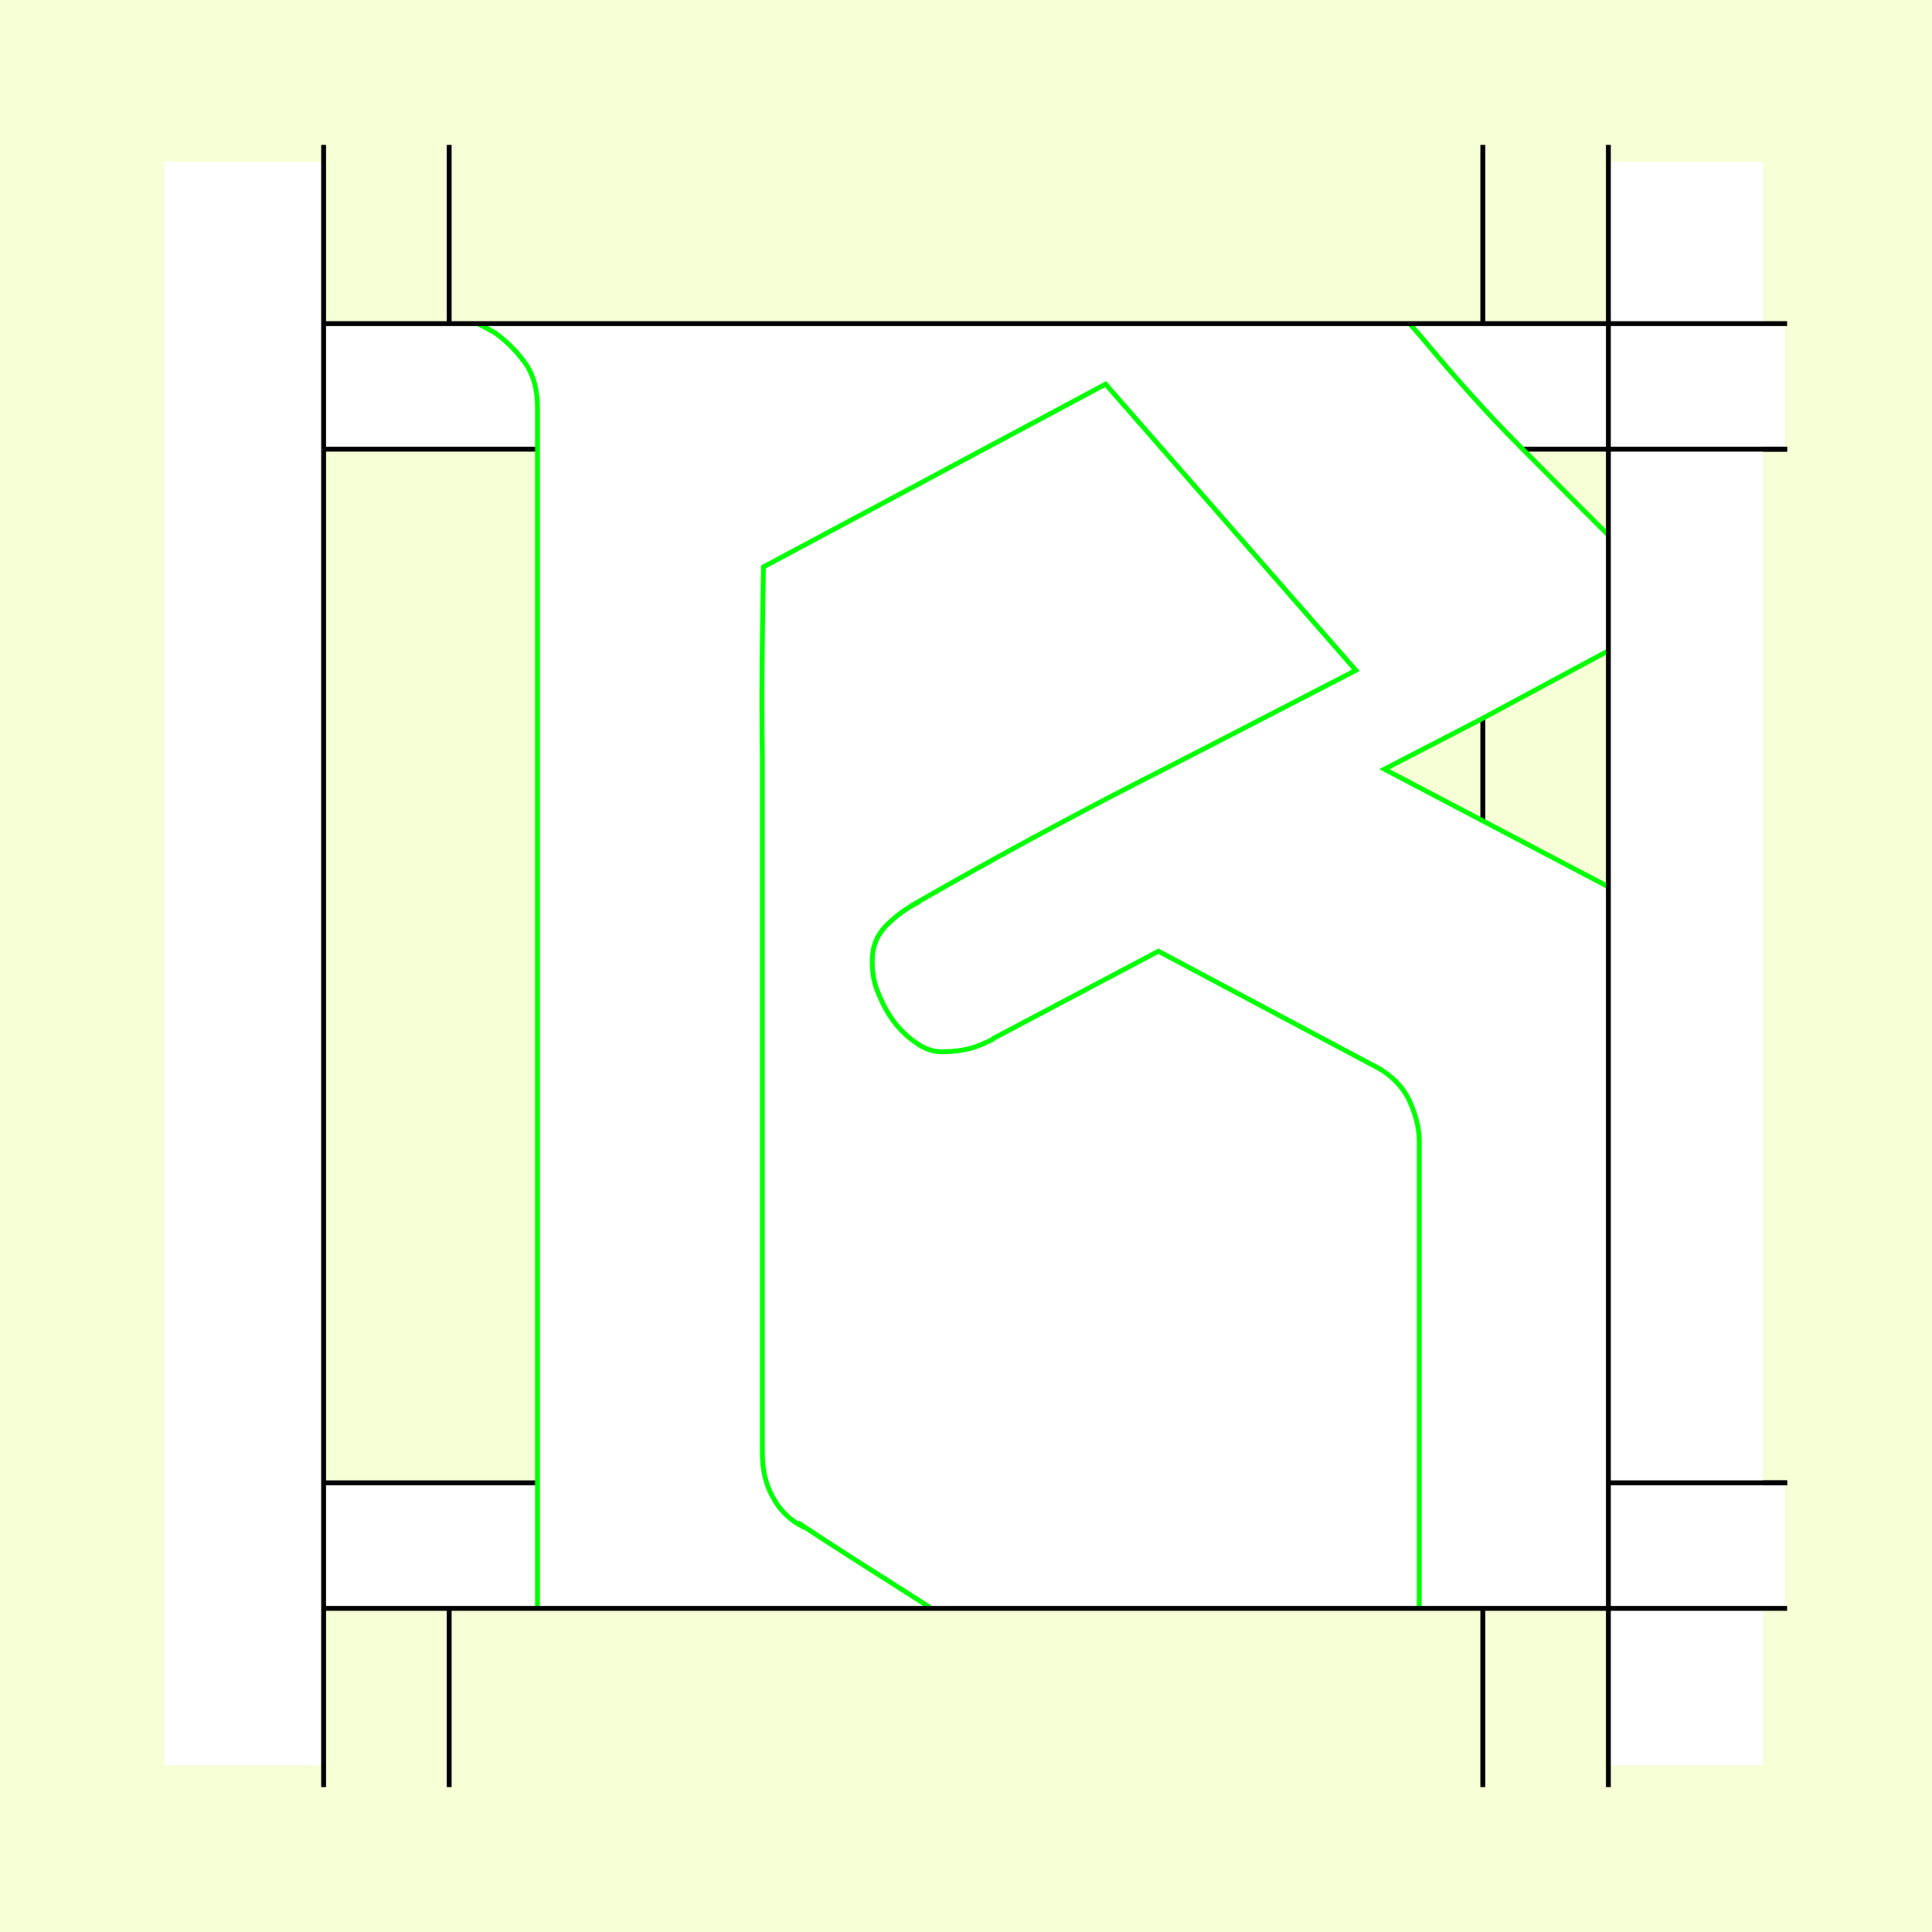 <?xml version="1.0" encoding="UTF-8" standalone="no"?>
<!-- Created with Inkscape (http://www.inkscape.org/) -->
<svg
   xmlns:dc="http://purl.org/dc/elements/1.1/"
   xmlns:cc="http://creativecommons.org/ns#"
   xmlns:rdf="http://www.w3.org/1999/02/22-rdf-syntax-ns#"
   xmlns:svg="http://www.w3.org/2000/svg"
   xmlns="http://www.w3.org/2000/svg"
   xmlns:sodipodi="http://sodipodi.sourceforge.net/DTD/sodipodi-0.dtd"
   xmlns:inkscape="http://www.inkscape.org/namespaces/inkscape"
   style="display:inline"
   sodipodi:docname="181212_BBBB-MR+_CW_CW_CW_00_.svg"
   inkscape:version="0.48.3.1 r9886"
   version="1.1"
   id="svg2902"
   height="400"
   width="400"><rect width="100%" height="100%" fill="#808080" stroke="none"/><sodipodi:namedview
   id="base"
   pagecolor="#f0f0f0"
   bordercolor="#666666"
   borderopacity="1.0"
   inkscape:pageopacity="1"
   inkscape:pageshadow="2"
   inkscape:zoom="1.3969864"
   inkscape:cx="221.76771"
   inkscape:cy="191.3051"
   inkscape:document-units="px"
   inkscape:current-layer="g3266"
   showgrid="false"
   inkscape:window-width="1018"
   inkscape:window-height="709"
   inkscape:window-x="0"
   inkscape:window-y="1"
   inkscape:window-maximized="0"
   showguides="true"
   inkscape:guide-bbox="true"
   inkscape:snap-bbox="true"
   inkscape:snap-global="false" />
<defs
   id="defs2904">
  <clipPath
     clipPathUnits="userSpaceOnUse"
     id="clipPath5174">
    <path
       id="path5176"
       style="opacity:0.5;fill:#00ff00;stroke:#00ff00;stroke-width:1px;stroke-linecap:square;display:inline"
       d="m 436.27,600.114 -232.095,134 -169.5,-293.583 232.095,-134 z"
       inkscape:connector-curvature="0"
       sodipodi:nodetypes="ccccc" />
  </clipPath>
  <clipPath
     clipPathUnits="userSpaceOnUse"
     id="clipPath5174-5">
    <path
       id="path5176-9"
       style="opacity:0.5;fill:#00ff00;stroke:#00ff00;stroke-width:1px;stroke-linecap:square;display:inline"
       d="m 436.27,600.114 -232.095,134 -169.5,-293.583 232.095,-134 z"
       inkscape:connector-curvature="0"
       sodipodi:nodetypes="ccccc" />
  </clipPath>
  <clipPath
     clipPathUnits="userSpaceOnUse"
     id="clipPath3238">
    <path
       sodipodi:nodetypes="ccccc"
       inkscape:connector-curvature="0"
       d="m 461.27,643.416 -232.095,134 -169.5,-293.583 232.095,-134 z"
       style="opacity:0.5;fill:#00ff00;stroke:#00ff00;stroke-width:1px;stroke-linecap:square;display:inline"
       id="path3240" />
  </clipPath>
</defs>
<g
     inkscape:groupmode="layer"
     id="bg"
     inkscape:label="XX_BG"
     sodipodi:insensitive="true">
    <path
       style="fill:#f6ffd5"
       d="M 400,0 400,400 0,400 0,0 z"
       id="bgrect"
       inkscape:connector-curvature="0" />
  </g>
<g
     inkscape:label="XX_Referenz"
     inkscape:groupmode="layer"
     id="XX_referenz"
     style="display:none"
     sodipodi:insensitive="true">
    <path
       id="innerframe"
       style="fill:none;stroke:#ff0000;stroke-width:1"
       d="m 40.5,40.5 319,0 0,319 -319,0 0,-319 z"
       inkscape:label="#innerframe"
       sodipodi:insensitive="true"
       inkscape:connector-curvature="0" />
    <path
       id="outerframe"
       style="fill:none;stroke:#ff0000;stroke-width:1"
       d="m 30.5,30.5 339,0 0,339 -339,0 0,-339 z"
       inkscape:label="#outerframe"
       sodipodi:nodetypes="ccccc"
       sodipodi:insensitive="true"
       inkscape:connector-curvature="0" />
    <path
       style="opacity:0.5;fill:none;stroke:#ffc200;stroke-width:1px;stroke-linecap:square"
       d="m 189,30.5 0,10"
       id="ref-S-top-1"
       sodipodi:insensitive="true"
       inkscape:connector-curvature="0" />
    <path
       style="opacity:0.5;fill:none;stroke:#ffc200;stroke-width:1px;stroke-linecap:square"
       d="m 191,30.5 0,10"
       id="ref-S-top-2"
       sodipodi:insensitive="true"
       inkscape:connector-curvature="0" />
    <path
       style="opacity:0.5;fill:none;stroke:#ffc200;stroke-width:1px;stroke-linecap:square"
       d="m 209,30.5 0,10"
       id="ref-S-top-3"
       sodipodi:insensitive="true"
       inkscape:connector-curvature="0" />
    <path
       style="opacity:0.5;fill:none;stroke:#ffc200;stroke-width:1px;stroke-linecap:square"
       d="m 211,30.5 0,10"
       id="ref-S-top-4"
       sodipodi:insensitive="true"
       inkscape:connector-curvature="0" />
    <path
       style="opacity:0.5;fill:none;stroke:#00ff00;stroke-width:1px;stroke-linecap:square"
       d="m 199,30.5 0,10"
       id="ref-I-top-1"
       sodipodi:insensitive="true"
       inkscape:connector-curvature="0" />
    <path
       style="opacity:0.5;fill:none;stroke:#00ff00;stroke-width:1px;stroke-linecap:square"
       d="m 201,30.5 0,10"
       id="ref-I-top-2"
       sodipodi:insensitive="true"
       inkscape:connector-curvature="0" />
    <path
       style="opacity:0.5;fill:none;stroke:#00ffcc;stroke-width:1px;stroke-linecap:square"
       d="m 66,30.5 0,10"
       id="ref-C-top-1"
       sodipodi:insensitive="true"
       inkscape:connector-curvature="0" />
    <path
       style="opacity:0.5;fill:none;stroke:#00ffcc;stroke-width:1px;stroke-linecap:square"
       d="m 68,30.5 0,10"
       id="ref-C-top-2"
       sodipodi:insensitive="true"
       inkscape:connector-curvature="0" />
    <path
       style="opacity:0.5;fill:none;stroke:#00ffcc;stroke-width:1px;stroke-linecap:square"
       d="m 92,30.5 0,10"
       id="ref-C-top-3"
       sodipodi:insensitive="true"
       inkscape:connector-curvature="0" />
    <path
       style="opacity:0.5;fill:none;stroke:#00ffcc;stroke-width:1px;stroke-linecap:square"
       d="m 94,30.5 0,10"
       id="ref-C-top-4"
       sodipodi:insensitive="true"
       inkscape:connector-curvature="0" />
    <path
       style="opacity:0.5;fill:none;stroke:#00ffcc;stroke-width:1px;stroke-linecap:square"
       d="m 306,30.5 0,10"
       id="ref-C-top-5"
       sodipodi:insensitive="true"
       inkscape:connector-curvature="0" />
    <path
       style="opacity:0.5;fill:none;stroke:#00ffcc;stroke-width:1px;stroke-linecap:square"
       d="m 308,30.5 0,10"
       id="ref-C-top-6"
       sodipodi:insensitive="true"
       inkscape:connector-curvature="0" />
    <path
       style="opacity:0.5;fill:none;stroke:#00ffcc;stroke-width:1px;stroke-linecap:square"
       d="m 332,30.5 0,10"
       id="ref-C-top-7"
       sodipodi:insensitive="true"
       inkscape:connector-curvature="0" />
    <path
       style="opacity:0.5;fill:none;stroke:#00ffcc;stroke-width:1px;stroke-linecap:square"
       d="m 334,30.5 0,10"
       id="ref-C-top-8"
       sodipodi:insensitive="true"
       inkscape:connector-curvature="0" />
    <path
       style="opacity:0.5;fill:none;stroke:#ffc200;stroke-width:1px;stroke-linecap:square"
       d="m 369.5,189 -10,0"
       id="ref-S-right-1"
       sodipodi:insensitive="true"
       inkscape:connector-curvature="0" />
    <path
       style="opacity:0.5;fill:none;stroke:#ffc200;stroke-width:1px;stroke-linecap:square"
       d="m 369.5,191 -10,0"
       id="ref-S-right-2"
       sodipodi:insensitive="true"
       inkscape:connector-curvature="0" />
    <path
       style="opacity:0.5;fill:none;stroke:#ffc200;stroke-width:1px;stroke-linecap:square"
       d="m 369.5,209 -10,0"
       id="ref-S-right-3"
       sodipodi:insensitive="true"
       inkscape:connector-curvature="0" />
    <path
       style="opacity:0.5;fill:none;stroke:#ffc200;stroke-width:1px;stroke-linecap:square"
       d="m 369.5,211 -10,0"
       id="ref-S-right-4"
       sodipodi:insensitive="true"
       inkscape:connector-curvature="0" />
    <path
       style="opacity:0.5;fill:none;stroke:#00ff00;stroke-width:1px;stroke-linecap:square"
       d="m 369.5,199 -10,0"
       id="ref-I-right-1"
       sodipodi:insensitive="true"
       inkscape:connector-curvature="0" />
    <path
       style="opacity:0.5;fill:none;stroke:#00ff00;stroke-width:1px;stroke-linecap:square"
       d="m 369.5,201 -10,0"
       id="ref-I-right-2"
       sodipodi:insensitive="true"
       inkscape:connector-curvature="0" />
    <path
       style="opacity:0.5;fill:none;stroke:#00ffcc;stroke-width:1px;stroke-linecap:square"
       d="m 369.5,66 -10,0"
       id="ref-C-right-1"
       sodipodi:insensitive="true"
       inkscape:connector-curvature="0" />
    <path
       style="opacity:0.5;fill:none;stroke:#00ffcc;stroke-width:1px;stroke-linecap:square"
       d="m 369.5,68 -10,0"
       id="ref-C-right-2"
       sodipodi:insensitive="true"
       inkscape:connector-curvature="0" />
    <path
       style="opacity:0.5;fill:none;stroke:#00ffcc;stroke-width:1px;stroke-linecap:square"
       d="m 369.5,92 -10,0"
       id="ref-C-right-3"
       sodipodi:insensitive="true"
       inkscape:connector-curvature="0" />
    <path
       style="opacity:0.5;fill:none;stroke:#00ffcc;stroke-width:1px;stroke-linecap:square"
       d="m 369.5,94 -10,0"
       id="ref-C-right-4"
       sodipodi:insensitive="true"
       inkscape:connector-curvature="0" />
    <path
       style="opacity:0.5;fill:none;stroke:#00ffcc;stroke-width:1px;stroke-linecap:square"
       d="m 369.5,306 -10,0"
       id="ref-C-right-5"
       sodipodi:insensitive="true"
       inkscape:connector-curvature="0" />
    <path
       style="opacity:0.5;fill:none;stroke:#00ffcc;stroke-width:1px;stroke-linecap:square"
       d="m 369.5,308 -10,0"
       id="ref-C-right-6"
       sodipodi:insensitive="true"
       inkscape:connector-curvature="0" />
    <path
       style="opacity:0.5;fill:none;stroke:#00ffcc;stroke-width:1px;stroke-linecap:square"
       d="m 369.5,332 -10,0"
       id="ref-C-right-7"
       sodipodi:insensitive="true"
       inkscape:connector-curvature="0" />
    <path
       style="opacity:0.5;fill:none;stroke:#00ffcc;stroke-width:1px;stroke-linecap:square"
       d="m 369.5,334 -10,0"
       id="ref-C-right-8"
       sodipodi:insensitive="true"
       inkscape:connector-curvature="0" />
    <path
       style="opacity:0.5;fill:none;stroke:#ffc200;stroke-width:1px;stroke-linecap:square"
       d="m 189,369.5 0,-10"
       id="ref-S-bottom-1"
       sodipodi:insensitive="true"
       inkscape:connector-curvature="0" />
    <path
       style="opacity:0.5;fill:none;stroke:#ffc200;stroke-width:1px;stroke-linecap:square"
       d="m 191,369.5 0,-10"
       id="ref-S-bottom-2"
       sodipodi:insensitive="true"
       inkscape:connector-curvature="0" />
    <path
       style="opacity:0.5;fill:none;stroke:#ffc200;stroke-width:1px;stroke-linecap:square"
       d="m 209,369.5 0,-10"
       id="ref-S-bottom-3"
       sodipodi:insensitive="true"
       inkscape:connector-curvature="0" />
    <path
       style="opacity:0.5;fill:none;stroke:#ffc200;stroke-width:1px;stroke-linecap:square"
       d="m 211,369.5 0,-10"
       id="ref-S-bottom-4"
       sodipodi:insensitive="true"
       inkscape:connector-curvature="0" />
    <path
       style="opacity:0.5;fill:none;stroke:#00ff00;stroke-width:1px;stroke-linecap:square"
       d="m 199,369.5 0,-10"
       id="ref-I-bottom-1"
       sodipodi:insensitive="true"
       inkscape:connector-curvature="0" />
    <path
       style="opacity:0.5;fill:none;stroke:#00ff00;stroke-width:1px;stroke-linecap:square"
       d="m 201,369.5 0,-10"
       id="ref-I-bottom-2"
       sodipodi:insensitive="true"
       inkscape:connector-curvature="0" />
    <path
       style="opacity:0.5;fill:none;stroke:#00ffcc;stroke-width:1px;stroke-linecap:square"
       d="m 66,369.5 0,-10"
       id="ref-C-bottom-1"
       sodipodi:insensitive="true"
       inkscape:connector-curvature="0" />
    <path
       style="opacity:0.5;fill:none;stroke:#00ffcc;stroke-width:1px;stroke-linecap:square"
       d="m 68,369.5 0,-10"
       id="ref-C-bottom-2"
       sodipodi:insensitive="true"
       inkscape:connector-curvature="0" />
    <path
       style="opacity:0.5;fill:none;stroke:#00ffcc;stroke-width:1px;stroke-linecap:square"
       d="m 92,369.5 0,-10"
       id="ref-C-bottom-3"
       sodipodi:insensitive="true"
       inkscape:connector-curvature="0" />
    <path
       style="opacity:0.5;fill:none;stroke:#00ffcc;stroke-width:1px;stroke-linecap:square"
       d="m 94,369.5 0,-10"
       id="ref-C-bottom-4"
       sodipodi:insensitive="true"
       inkscape:connector-curvature="0" />
    <path
       style="opacity:0.5;fill:none;stroke:#00ffcc;stroke-width:1px;stroke-linecap:square"
       d="m 306,369.5 0,-10"
       id="ref-C-bottom-5"
       sodipodi:insensitive="true"
       inkscape:connector-curvature="0" />
    <path
       style="opacity:0.5;fill:none;stroke:#00ffcc;stroke-width:1px;stroke-linecap:square"
       d="m 308,369.5 0,-10"
       id="ref-C-bottom-6"
       sodipodi:insensitive="true"
       inkscape:connector-curvature="0" />
    <path
       style="opacity:0.5;fill:none;stroke:#00ffcc;stroke-width:1px;stroke-linecap:square"
       d="m 332,369.5 0,-10"
       id="ref-C-bottom-7"
       sodipodi:insensitive="true"
       inkscape:connector-curvature="0" />
    <path
       style="opacity:0.5;fill:none;stroke:#00ffcc;stroke-width:1px;stroke-linecap:square"
       d="m 334,369.5 0,-10"
       id="ref-C-bottom-8"
       sodipodi:insensitive="true"
       inkscape:connector-curvature="0" />
    <path
       style="opacity:0.5;fill:none;stroke:#ffc200;stroke-width:1px;stroke-linecap:square"
       d="m 30.5,189 10,0"
       id="ref-S-left-1"
       sodipodi:insensitive="true"
       inkscape:connector-curvature="0" />
    <path
       style="opacity:0.5;fill:none;stroke:#ffc200;stroke-width:1px;stroke-linecap:square"
       d="m 30.5,191 10,0"
       id="ref-S-left-2"
       sodipodi:insensitive="true"
       inkscape:connector-curvature="0" />
    <path
       style="opacity:0.5;fill:none;stroke:#ffc200;stroke-width:1px;stroke-linecap:square"
       d="m 30.5,209 10,0"
       id="ref-S-left-3"
       sodipodi:insensitive="true"
       inkscape:connector-curvature="0" />
    <path
       style="opacity:0.5;fill:none;stroke:#ffc200;stroke-width:1px;stroke-linecap:square"
       d="m 30.5,211 10,0"
       id="ref-S-left-4"
       sodipodi:insensitive="true"
       inkscape:connector-curvature="0" />
    <path
       style="opacity:0.5;fill:none;stroke:#00ff00;stroke-width:1px;stroke-linecap:square"
       d="m 40.5,199 -10,0"
       id="ref-I-left-1"
       sodipodi:insensitive="true"
       inkscape:connector-curvature="0" />
    <path
       style="opacity:0.5;fill:none;stroke:#00ff00;stroke-width:1px;stroke-linecap:square"
       d="m 40.5,201 -10,0"
       id="ref-I-left-2"
       sodipodi:insensitive="true"
       inkscape:connector-curvature="0" />
    <path
       style="opacity:0.5;fill:none;stroke:#00ffcc;stroke-width:1px;stroke-linecap:square"
       d="m 30.5,66 10,0"
       id="ref-C-left-1"
       sodipodi:insensitive="true"
       inkscape:connector-curvature="0" />
    <path
       style="opacity:0.5;fill:none;stroke:#00ffcc;stroke-width:1px;stroke-linecap:square"
       d="m 30.5,68 10,0"
       id="ref-C-left-2"
       sodipodi:insensitive="true"
       inkscape:connector-curvature="0" />
    <path
       style="opacity:0.5;fill:none;stroke:#00ffcc;stroke-width:1px;stroke-linecap:square"
       d="m 30.5,92 10,0"
       id="ref-C-left-3"
       sodipodi:insensitive="true"
       inkscape:connector-curvature="0" />
    <path
       style="opacity:0.5;fill:none;stroke:#00ffcc;stroke-width:1px;stroke-linecap:square"
       d="m 30.5,94 10,0"
       id="ref-C-left-4"
       sodipodi:insensitive="true"
       inkscape:connector-curvature="0" />
    <path
       style="opacity:0.5;fill:none;stroke:#00ffcc;stroke-width:1px;stroke-linecap:square"
       d="m 30.5,306 10,0"
       id="ref-C-left-5"
       sodipodi:insensitive="true"
       inkscape:connector-curvature="0" />
    <path
       style="opacity:0.5;fill:none;stroke:#00ffcc;stroke-width:1px;stroke-linecap:square"
       d="m 30.5,308 10,0"
       id="ref-C-left-6"
       sodipodi:insensitive="true"
       inkscape:connector-curvature="0" />
    <path
       style="opacity:0.5;fill:none;stroke:#00ffcc;stroke-width:1px;stroke-linecap:square"
       d="m 30.5,332 10,0"
       id="ref-C-left-7"
       sodipodi:insensitive="true"
       inkscape:connector-curvature="0" />
    <path
       style="opacity:0.5;fill:none;stroke:#00ffcc;stroke-width:1px;stroke-linecap:square"
       d="m 30.5,334 10,0"
       id="ref-C-left-8"
       sodipodi:insensitive="true"
       inkscape:connector-curvature="0" />
    <path
       style="fill:none;stroke:#000000;stroke-width:1px;stroke-linecap:square"
       d="m 190,30.5 0,10"
       id="S-top-1"
       inkscape:connector-curvature="0" />
    <path
       style="fill:none;stroke:#000000;stroke-width:1px;stroke-linecap:square"
       d="m 210,30.5 0,10"
       id="S-top-2"
       inkscape:connector-curvature="0" />
    <path
       style="fill:none;stroke:#000000;stroke-width:1px;stroke-linecap:square"
       d="m 369.5,190 -10,0"
       id="S-right-1"
       inkscape:connector-curvature="0" />
    <path
       style="fill:none;stroke:#000000;stroke-width:1px;stroke-linecap:square"
       d="m 369.5,210 -10,0"
       id="S-right-2"
       inkscape:connector-curvature="0" />
    <path
       style="fill:none;stroke:#000000;stroke-width:1px;stroke-linecap:square"
       d="m 190,369.5 0,-10"
       id="S-bottom-1"
       inkscape:connector-curvature="0" />
    <path
       style="fill:none;stroke:#000000;stroke-width:1px;stroke-linecap:square"
       d="m 210,369.5 0,-10"
       id="S-bottom-2"
       inkscape:connector-curvature="0" />
    <path
       style="fill:none;stroke:#000000;stroke-width:1px;stroke-linecap:square"
       d="m 30.5,190 10,0"
       id="S-left-1"
       inkscape:connector-curvature="0" />
    <path
       style="fill:none;stroke:#000000;stroke-width:1px;stroke-linecap:square"
       d="m 30.5,210 10,0"
       id="S-left-2"
       inkscape:connector-curvature="0" />
    <path
       style="fill:none;stroke:#000000;stroke-width:1px;stroke-linecap:square"
       d="m 200,30.5 0,10"
       id="I-top-1"
       inkscape:connector-curvature="0" />
    <path
       style="fill:none;stroke:#000000;stroke-width:1px;stroke-linecap:square"
       d="m 369.5,200 -10,0"
       id="I-right-1"
       inkscape:connector-curvature="0" />
    <path
       style="fill:none;stroke:#000000;stroke-width:1px;stroke-linecap:square"
       d="m 200,369.5 0,-10"
       id="I-bottom-1"
       inkscape:connector-curvature="0" />
    <path
       style="fill:none;stroke:#000000;stroke-width:1px;stroke-linecap:square"
       d="m 40.5,200 -10,0"
       id="I-left-1"
       inkscape:connector-curvature="0" />
    <path
       style="fill:none;stroke:#000000;stroke-width:1px;stroke-linecap:square"
       d="m 67,30.5 0,10"
       id="C-top-1"
       inkscape:connector-curvature="0" />
    <path
       style="fill:none;stroke:#000000;stroke-width:1px;stroke-linecap:square"
       d="m 93,30.5 0,10"
       id="C-top-2"
       inkscape:connector-curvature="0" />
    <path
       style="fill:none;stroke:#000000;stroke-width:1px;stroke-linecap:square"
       d="m 307,30.5 0,10"
       id="C-top-3"
       inkscape:connector-curvature="0" />
    <path
       style="fill:none;stroke:#000000;stroke-width:1px;stroke-linecap:square"
       d="m 333,30.5 0,10"
       id="C-top-4"
       inkscape:connector-curvature="0" />
    <path
       style="fill:none;stroke:#000000;stroke-width:1px;stroke-linecap:square"
       d="m 369.5,67 -10,0"
       id="C-right-1"
       inkscape:connector-curvature="0" />
    <path
       style="fill:none;stroke:#000000;stroke-width:1px;stroke-linecap:square"
       d="m 369.5,93 -10,0"
       id="C-right-2"
       inkscape:connector-curvature="0" />
    <path
       style="fill:none;stroke:#000000;stroke-width:1px;stroke-linecap:square"
       d="m 369.5,307 -10,0"
       id="C-right-3"
       inkscape:connector-curvature="0" />
    <path
       style="fill:none;stroke:#000000;stroke-width:1px;stroke-linecap:square"
       d="m 369.5,333 -10,0"
       id="C-right-4"
       inkscape:connector-curvature="0" />
    <path
       style="fill:none;stroke:#000000;stroke-width:1px;stroke-linecap:square"
       d="m 67,369.5 0,-10"
       id="C-bottom-1"
       inkscape:connector-curvature="0" />
    <path
       style="fill:none;stroke:#000000;stroke-width:1px;stroke-linecap:square"
       d="m 93,369.5 0,-10"
       id="C-bottom-2"
       inkscape:connector-curvature="0" />
    <path
       style="fill:none;stroke:#000000;stroke-width:1px;stroke-linecap:square"
       d="m 307,369.5 0,-10"
       id="C-bottom-3"
       inkscape:connector-curvature="0" />
    <path
       style="fill:none;stroke:#000000;stroke-width:1px;stroke-linecap:square"
       d="m 333,369.5 0,-10"
       id="C-bottom-4"
       inkscape:connector-curvature="0" />
    <path
       style="fill:none;stroke:#000000;stroke-width:1px;stroke-linecap:square"
       d="m 30.5,67 10,0"
       id="C-left-1"
       inkscape:connector-curvature="0" />
    <path
       style="fill:none;stroke:#000000;stroke-width:1px;stroke-linecap:square"
       d="m 30.5,93 10,0"
       id="C-left-2"
       inkscape:connector-curvature="0" />
    <path
       style="fill:none;stroke:#000000;stroke-width:1px;stroke-linecap:square"
       d="m 30.5,307 10,0"
       id="C-left-3"
       inkscape:connector-curvature="0" />
    <path
       style="fill:none;stroke:#000000;stroke-width:1px;stroke-linecap:square"
       d="m 30.5,333 10,0"
       id="C-left-4"
       inkscape:connector-curvature="0" />
  </g>
<g
     inkscape:groupmode="layer"
     id="g3149"
     inkscape:label="OKON-001"
     zpos="-300"
     style="display:inline"
     sodipodi:insensitive="true">
    <path
       sodipodi:nodetypes="ccccc"
       inkscape:connector-curvature="0"
       id="path3147"
       d="m 67,307 0,26 302.5,0 0,-26 z"
       style="fill:#ffffff;stroke:none;display:inline" />
    <path
       style="fill:#ffffff;stroke:none;display:inline"
       d="m 67,67 0,26 302.5,0 0,-26 z"
       id="path3118"
       inkscape:connector-curvature="0"
       sodipodi:nodetypes="ccccc" />
    <path
       style="fill:none;stroke:#000000;stroke-width:1px;stroke-linecap:square;display:inline"
       d="m 307,93.5 0,213"
       id="path3178-9"
       inkscape:connector-curvature="0"
       sodipodi:nodetypes="cc" />
    <path
       style="fill:none;stroke:#000000;stroke-width:1px;stroke-linecap:square;display:inline"
       d="m 369.5,307 -10,0 -282.5,0 -10,0"
       id="C-right-3-7"
       inkscape:connector-curvature="0"
       sodipodi:nodetypes="cccc" />
    <path
       style="fill:none;stroke:#000000;stroke-width:1px;stroke-linecap:square;display:inline"
       d="m 66.5,93 10,0 283,0 10,0"
       id="C-left-2-6"
       inkscape:connector-curvature="0"
       sodipodi:nodetypes="cccc" />
  </g>
<g
   zpos="-200"
   style="display:none"
   inkscape:label="BBBB-001"
   id="g3121"
   inkscape:groupmode="layer"
   sodipodi:insensitive="true">
  <path
     style="fill:#ffffff;stroke:none"
     d="M 342.094,67 198.875,67 c -0.051,0.74 -0.062,1.492 -0.062,2.281 l 0,262.031 c 0,0.582 0.041,1.134 0.062,1.688 l 143.219,0 z"
     id="path3154"
     inkscape:connector-curvature="0"
     sodipodi:nodetypes="ccssccc" />
  <path
     style="fill:#ffffff;stroke:none;display:inline"
     d="m 169.281,201.375 62.281,0 c 18.984,0 33.415,6.344 43.5,19 10.085,12.854 15.25,26.689 15.25,41.719 0,15.029 -5.54,28.864 -16.219,41.125 -10.876,12.458 -25.327,18.594 -43.125,18.594 l -61.688,0 z"
     id="path3111"
     inkscape:connector-curvature="0" />
  <path
     style="fill:#ffffff;stroke:none;display:inline"
     d="m 169.281,80.156 59.531,0 c 14.634,0 26.08,4.945 34.188,14.438 7.91,9.492 12.062,20.583 12.062,32.844 0,12.261 -3.954,22.538 -11.469,30.844 -7.515,8.306 -18.971,12.25 -34,12.25 l -60.312,0 z"
     id="path3115"
     inkscape:connector-curvature="0" />
  <path
     style="fill:#ffffff;stroke:none"
     d="m 138.875,67 c -0.051,0.74 -0.062,1.492 -0.062,2.281 l 0,262.031 c 0,0.582 0.041,1.134 0.062,1.688 l 143.219,0 c 3.102,-2.252 6.245,-4.718 9.406,-7.438 18.391,-15.82 27.688,-38.149 27.688,-67.219 0,-16.018 -4.163,-30.646 -12.469,-44.094 C 298.413,201 288.323,190.713 276.062,183.594 294.454,169.158 303.75,149.761 303.75,125.438 303.75,103.825 294.116,84.286 275.094,67 L 138.875,67 z m 30.406,13.156 59.531,0 c 14.634,0 26.08,4.945 34.188,14.438 7.91,9.492 12.062,20.583 12.062,32.844 0,12.261 -3.954,22.538 -11.469,30.844 -7.515,8.306 -18.971,12.25 -34,12.25 l -60.312,0 0,-90.375 z m 0,121.219 62.281,0 c 18.984,0 33.415,6.344 43.5,19 10.085,12.854 15.25,26.689 15.25,41.719 0,15.029 -5.54,28.864 -16.219,41.125 -10.876,12.458 -25.327,18.594 -43.125,18.594 l -61.688,0 0,-120.438 z"
     id="path3139"
     inkscape:connector-curvature="0" />
  <path
     style="fill:none;stroke:#00ff00;stroke-width:1px;display:inline"
     d="m 138.875,67 c -0.051,0.74 -0.062,1.492 -0.062,2.281 l 0,262.031 c 0,0.582 0.041,1.134 0.062,1.688 m 143.219,0 c 3.102,-2.252 6.245,-4.718 9.406,-7.438 18.391,-15.82 27.688,-38.149 27.688,-67.219 0,-16.018 -4.163,-30.646 -12.469,-44.094 C 298.413,201 288.323,190.713 276.062,183.594 294.454,169.158 303.75,149.761 303.75,125.438 303.75,103.825 294.116,84.286 275.094,67 m -105.812,13.156 59.531,0 c 14.634,0 26.08,4.945 34.188,14.438 7.91,9.492 12.062,20.583 12.062,32.844 0,12.261 -3.954,22.538 -11.469,30.844 -7.515,8.306 -18.971,12.25 -34,12.25 l -60.312,0 z m 0,121.219 62.281,0 c 18.984,0 33.415,6.344 43.5,19 10.085,12.854 15.25,26.689 15.25,41.719 0,15.029 -5.54,28.864 -16.219,41.125 -10.876,12.458 -25.327,18.594 -43.125,18.594 l -61.688,0 z"
     id="path3139-6"
     inkscape:connector-curvature="0"
     sodipodi:nodetypes="cssccssccsccscssscccscscscc" />
  <path
     style="fill:#ffff00;stroke:none;display:inline"
     d="m 138.875,67 c -0.051,0.74 -0.062,1.492 -0.062,2.281 l 0,262.031 c 0,0.582 0.041,1.134 0.062,1.688"
     id="path3142"
     inkscape:connector-curvature="0" />
</g>
<g
   zpos="-200"
   style="display:none"
   inkscape:label="BBBB-002"
   id="g3141"
   inkscape:groupmode="layer"
   sodipodi:insensitive="true">
  <path
     style="fill:#ffffff;stroke:none;display:inline"
     d="M 115.312,88.625 155,89.031 l 40.094,0 2.406,0.406 c 4.05,0.81 6.885,2.036 10.125,3.656 10.53,5.265 18.226,14.975 20.656,27.125 0.405,2.43 0.407,3.653 0.812,12.562 0,11.34 -0.409,14.169 -1.219,18.219 -4.05,14.985 -15.39,25.51 -30.375,28.75 l -2.406,0.406 -40.094,0 -39.688,0 0,-45.781 z"
     id="path3125"
     inkscape:connector-curvature="0" />
  <path
     style="fill:#ffffff;stroke:none;display:inline"
     d="m 115.312,219.031 39.688,0 40.094,0.406 2.406,0.406 c 4.05,0.81 6.885,1.63 10.125,3.25 10.935,5.67 18.226,15.381 20.656,27.531 0.405,2.835 0.406,3.253 0.406,14.188 0,11.34 -0.001,11.727 -0.406,14.562 -0.81,3.645 -1.6,6.885 -3.625,10.125 -5.265,10.935 -15.006,18.226 -27.156,20.656 l -2.406,0.406 -40.094,0.406 -39.688,0 0,-46.156 z"
     id="path3121"
     inkscape:connector-curvature="0" />
  <path
     style="fill:#ffffff;stroke:none"
     d="m 76.406,67 0,133 0,133 161.656,0 c 0.251,-0.189 0.501,-0.371 0.75,-0.562 3.24,-2.43 9.32,-8.51 11.75,-11.75 8.91,-11.34 14.195,-23.889 16.625,-38.469 0.405,-3.645 0.406,-4.446 0.406,-17.406 0,-12.555 -10e-4,-13.386 -0.406,-17.031 -2.025,-12.15 -5.676,-22.686 -12.156,-32.406 -3.24,-4.86 -5.67,-8.075 -10.125,-12.125 l -3.25,-3.656 3.25,-3.25 c 12.96,-12.96 20.663,-28.745 22.688,-47.375 0.405,-4.86 0.405,-23.89 0,-28.75 -1.62,-12.96 -5.678,-24.72 -12.562,-35.25 -3.24,-4.86 -5.67,-8.075 -10.125,-12.125 C 242.796,70.734 240.614,68.799 238.375,67 L 76.406,67 z M 115.312,88.625 155,89.031 l 40.094,0 2.406,0.406 c 4.05,0.81 6.885,2.036 10.125,3.656 10.53,5.265 18.226,14.975 20.656,27.125 0.405,2.43 0.407,3.653 0.812,12.562 0,11.34 -0.409,14.169 -1.219,18.219 -4.05,14.985 -15.39,25.51 -30.375,28.75 l -2.406,0.406 -40.094,0 -39.688,0 0,-45.781 0,-45.75 z m 0,130.406 39.688,0 40.094,0.406 2.406,0.406 c 4.05,0.81 6.885,1.63 10.125,3.25 10.935,5.67 18.226,15.381 20.656,27.531 0.405,2.835 0.406,3.253 0.406,14.188 0,11.34 -0.001,11.727 -0.406,14.562 -0.81,3.645 -1.6,6.885 -3.625,10.125 -5.265,10.935 -15.006,18.226 -27.156,20.656 l -2.406,0.406 -40.094,0.406 -39.688,0 0,-46.156 0,-45.781 z"
     id="path3159"
     inkscape:connector-curvature="0" />
  <path
     style="fill:none;stroke:#00ff00;stroke-width:1px;display:inline"
     d="m 76.406,67 0,133 0,133 m 162.406,-0.562 c 3.24,-2.43 9.32,-8.51 11.75,-11.75 8.91,-11.34 14.195,-23.889 16.625,-38.469 0.405,-3.645 0.406,-4.446 0.406,-17.406 0,-12.555 -10e-4,-13.386 -0.406,-17.031 -2.025,-12.15 -5.676,-22.686 -12.156,-32.406 -3.24,-4.86 -5.67,-8.075 -10.125,-12.125 l -3.25,-3.656 3.25,-3.25 c 12.96,-12.96 20.663,-28.745 22.688,-47.375 0.405,-4.86 0.405,-23.89 0,-28.75 -1.62,-12.96 -5.678,-24.72 -12.562,-35.25 -3.24,-4.86 -5.67,-8.075 -10.125,-12.125 C 242.796,70.734 240.614,68.799 238.375,67 M 115.312,88.625 155,89.031 l 40.094,0 2.406,0.406 c 4.05,0.81 6.885,2.036 10.125,3.656 10.53,5.265 18.226,14.975 20.656,27.125 0.405,2.43 0.407,3.653 0.812,12.562 0,11.34 -0.409,14.169 -1.219,18.219 -4.05,14.985 -15.39,25.51 -30.375,28.75 l -2.406,0.406 -40.094,0 -39.688,0 0,-45.781 z m 0,130.406 39.688,0 40.094,0.406 2.406,0.406 c 4.05,0.81 6.885,1.63 10.125,3.25 10.935,5.67 18.226,15.381 20.656,27.531 0.405,2.835 0.406,3.253 0.406,14.188 0,11.34 -0.001,11.727 -0.406,14.562 -0.81,3.645 -1.6,6.885 -3.625,10.125 -5.265,10.935 -15.006,18.226 -27.156,20.656 l -2.406,0.406 -40.094,0.406 -39.688,0 0,-46.156 z"
     id="path3159-5"
     inkscape:connector-curvature="0"
     sodipodi:nodetypes="ccccccscsccscccccccccscccccccccccccccscccccccc" />
</g>
<g
   zpos="-200"
   style="display:none"
   inkscape:label="BBBB-003"
   id="g3177"
   inkscape:groupmode="layer"
   sodipodi:insensitive="true">
  <path
     style="fill:#ffffff;stroke:none"
     d="m 63.938,67 c -2.743,5.19 -4.125,10.374 -4.125,15.562 l 0,245 c 0,1.901 0.254,3.723 0.719,5.438 l 201.781,0 c 4.089,-3.658 7.976,-7.897 11.625,-12.719 13.5,-18.09 20.25,-39.157 20.25,-63.188 -2.2e-4,-18.9 -4.601,-34.821 -13.781,-47.781 -10.26,-14.58 -24.986,-23.206 -44.156,-25.906 22.14,-13.5 33.219,-32.555 33.219,-57.125 C 269.469,106.841 262.582,89.285 248.812,73.625 246.781,71.228 244.678,69.035 242.531,67 z m 77.156,48.344 39.688,0 c 6.21,2.4e-4 11.052,2.861 14.562,8.531 3.51,5.67 5.281,12.284 5.281,19.844 -1.2e-4,16.74 -5.555,25.094 -16.625,25.094 l -42.906,0 z m 0,115.438 49.812,0 c 11.34,1.2e-4 20.102,2.966 26.312,8.906 6.21,5.67 9.312,12.556 9.312,20.656 -1.5e-4,8.1 -2.966,15.123 -8.906,21.062 -6.75,6.21 -15.785,9.313 -27.125,9.312 l -49.406,0 z"
     id="path3195"
     inkscape:connector-curvature="0"
     sodipodi:nodetypes="cssccccccccccccccccccccccscc" />
  <path
     style="fill:none;stroke:#00ff00;stroke-width:1px;display:inline"
     d="m 262.312,333 c 4.089,-3.658 7.976,-7.897 11.625,-12.719 13.5,-18.09 20.25,-39.157 20.25,-63.188 -2.2e-4,-18.9 -4.601,-34.821 -13.781,-47.781 -10.26,-14.58 -24.986,-23.206 -44.156,-25.906 22.14,-13.5 33.219,-32.555 33.219,-57.125 C 269.469,106.841 262.582,89.285 248.812,73.625 246.781,71.228 244.678,69.035 242.531,67 M 63.938,67 c -2.743,5.19 -4.125,10.374 -4.125,15.562 l 0,245 c 0,1.901 0.254,3.723 0.719,5.438 m 80.562,-217.656 39.688,0 c 6.21,2.4e-4 11.052,2.861 14.562,8.531 3.51,5.67 5.281,12.284 5.281,19.844 -1.2e-4,16.74 -5.555,25.094 -16.625,25.094 l -42.906,0 z m 0,115.438 49.812,0 c 11.34,1.2e-4 20.102,2.966 26.312,8.906 6.21,5.67 9.312,12.556 9.312,20.656 -1.5e-4,8.1 -2.966,15.123 -8.906,21.062 -6.75,6.21 -15.785,9.313 -27.125,9.312 l -49.406,0 z"
     id="path3195-5"
     inkscape:connector-curvature="0"
     sodipodi:nodetypes="cccccccccsscccccccccccccscc" />
</g>
<g
   zpos="-200"
   style="display:none"
   inkscape:label="BBBB-004"
   id="g3197"
   inkscape:groupmode="layer"
   sodipodi:insensitive="true">
  <path
     style="fill:#ffffff;stroke:none"
     d="m 102.719,67 0,266 169.844,0 c 5.923,-2.798 11.327,-6.13 16.219,-10 17.666,-14.106 26.5,-34.661 26.5,-61.688 -2.4e-4,-17.402 -5.012,-32.58 -15.031,-45.5 -9.888,-12.92 -24.043,-20.874 -42.5,-23.906 12.788,-5.273 22.724,-13.005 29.844,-23.156 7.251,-10.151 10.875,-21.562 10.875,-34.219 -2.3e-4,-26.103 -8.946,-45.667 -26.875,-58.719 C 267.016,72.447 261.981,69.507 256.5,67 l -153.781,0 z m 48.031,27.594 46.281,0 c 17.402,2.5e-4 30.653,3.513 39.75,10.5 9.097,6.856 13.656,17.387 13.656,31.625 -1.8e-4,12.92 -4.362,22.944 -13.062,30.062 -8.569,6.987 -20.29,10.469 -35.188,10.469 l -51.438,0 0,-82.656 z m 0,118.469 63.688,0 2.562,0 c 15.952,0.527 28.354,5.056 37.188,13.625 8.833,8.569 13.25,20.123 13.25,34.625 -1.9e-4,14.37 -4.473,25.385 -13.438,33.031 -8.965,7.515 -21.764,11.25 -38.375,11.25 l -64.875,0 0,-92.531 z"
     id="path3215"
     inkscape:connector-curvature="0" />
  <path
     style="fill:none;stroke:#00ff00;stroke-width:1px;display:inline"
     d="m 102.719,67 0,266 m 169.844,0 c 5.923,-2.798 11.327,-6.13 16.219,-10 17.666,-14.106 26.5,-34.661 26.5,-61.688 -2.4e-4,-17.402 -5.012,-32.58 -15.031,-45.5 -9.888,-12.92 -24.043,-20.874 -42.5,-23.906 12.788,-5.273 22.724,-13.005 29.844,-23.156 7.251,-10.151 10.875,-21.562 10.875,-34.219 -2.3e-4,-26.103 -8.946,-45.667 -26.875,-58.719 C 267.016,72.447 261.981,69.507 256.5,67 m -105.75,27.594 46.281,0 c 17.402,2.5e-4 30.653,3.513 39.75,10.5 9.097,6.856 13.656,17.387 13.656,31.625 -1.8e-4,12.92 -4.362,22.944 -13.062,30.062 -8.569,6.987 -20.29,10.469 -35.188,10.469 l -51.438,0 z m 0,118.469 63.688,0 2.562,0 c 15.952,0.527 28.354,5.056 37.188,13.625 8.833,8.569 13.25,20.123 13.25,34.625 -1.9e-4,14.37 -4.473,25.385 -13.438,33.031 -8.965,7.515 -21.764,11.25 -38.375,11.25 l -64.875,0 z"
     id="path3215-2"
     inkscape:connector-curvature="0"
     sodipodi:nodetypes="cccccccccccccccccccccccccscc" />
</g>
<g
   zpos="-200"
   style="display:none"
   inkscape:label="BBBB-005"
   id="g3227"
   inkscape:groupmode="layer"
   sodipodi:insensitive="true">
  <path
     style="fill:#ffffff;stroke:none;display:inline"
     d="m 182.375,97.938 35.656,15.844 0,51.906 -35.656,25.094 z"
     id="path3136"
     inkscape:connector-curvature="0" />
  <path
     style="fill:#ffffff;stroke:none;display:inline"
     d="m 182.375,207.938 35.656,15.406 0,91.062 -35.656,-15.375 z"
     id="path3131"
     inkscape:connector-curvature="0" />
  <path
     style="fill:#ffffff;stroke:none"
     d="m 114.625,67 0,266 144.219,0 26.938,-18.125 0,-132.469 L 248.375,165.25 l 37.406,-24.625 0,-68.219 L 273.938,67 201.719,67 182.375,80.781 182.375,67 l -67.75,0 z m 67.75,30.938 35.656,15.844 0,51.906 -35.656,25.094 0,-92.844 z m 0,110 35.656,15.406 0,91.062 -35.656,-15.375 0,-91.094 z"
     id="path3245"
     inkscape:connector-curvature="0" />
  <path
     style="fill:none;stroke:#00ff00;stroke-width:1px;display:inline"
     d="m 114.625,67 0,266 m 144.219,0 26.938,-18.125 0,-132.469 L 248.375,165.25 l 37.406,-24.625 0,-68.219 L 273.938,67 M 201.719,67 182.375,80.781 182.375,67 m 0,30.938 35.656,15.844 0,51.906 -35.656,25.094 z m 0,110 35.656,15.406 0,91.062 -35.656,-15.375 z"
     id="path3245-1"
     inkscape:connector-curvature="0"
     sodipodi:nodetypes="cccccccccccccccccccccc" />
</g>
<g
   zpos="-200"
   style="display:none"
   inkscape:label="BBBB-006"
   id="g3247"
   inkscape:groupmode="layer"
   sodipodi:insensitive="true">
  <path
     style="fill:#ffffff;stroke:none;display:inline"
     d="m 98.844,333 c 3.39,-12.383 7.38,-27.256 12.031,-44.875 9.019,-34.167 16.153,-59.76 21.375,-76.844 l 17.062,0 c 7.595,0 13.79,-0.5 18.062,-0.5 l 0.938,0 c 81.173,0 122.031,18.98 122.031,56.469 C 289.927,291.828 275.952,313.86 247.5,333 z"
     id="path3167"
     inkscape:connector-curvature="0"
     sodipodi:nodetypes="cscsssccc" />
  <path
     style="fill:#ffffff;stroke:none"
     d="m 151.219,67 c -5.568,11.641 -11.202,24.585 -17.062,38.906 -8.545,20.88 -17.092,41.765 -24.688,63.594 l -20.438,57.906 -17.062,51.25 c -5.696,18.032 -9.025,27.483 -9.5,28.906 l -1.906,5.75 C 57.643,321.234 56.215,327.687 55.906,333 l 42.938,0 c 3.39,-12.383 7.38,-27.256 12.031,-44.875 9.019,-34.167 16.153,-59.76 21.375,-76.844 l 17.062,0 c 7.595,0 13.79,-0.5 18.062,-0.5 l 0.938,0 c 81.173,0 122.031,18.98 122.031,56.469 C 289.927,291.828 275.952,313.86 247.5,333 l 51.156,0 C 312.705,315.062 319.75,295.367 319.75,274.375 c 0,-16.609 -8.079,-32.727 -24.219,-47.438 -16.14,-14.236 -42.242,-23.749 -77.844,-28.969 65.983,-15.66 99.219,-45.555 99.219,-89.688 0,-12.813 -2.866,-24.197 -8.562,-33.688 -1.618,-2.696 -3.344,-5.204 -5.125,-7.594 l -37.906,0 c 10.301,9.22 15.5,21.716 15.5,37.5 0,15.66 -4.243,28.924 -12.312,40.312 -8.07,11.389 -19.009,20.419 -33.25,27.062 -14.241,6.644 -29.454,11.866 -45.594,15.188 C 173.517,190.859 155.988,192.744 137,193.219 152.279,141.524 167.225,99.563 182.125,67 z"
     id="path3263"
     inkscape:connector-curvature="0"
     sodipodi:nodetypes="cscccccccscssscccsccssccssscccc" />
  <path
     style="fill:none;stroke:#00ff00;stroke-width:1px;display:inline"
     d="m 98.844,333 c 3.39,-12.383 7.38,-27.256 12.031,-44.875 9.019,-34.167 16.153,-59.76 21.375,-76.844 l 17.062,0 c 7.595,0 13.79,-0.5 18.062,-0.5 l 0.938,0 c 81.173,0 122.031,18.98 122.031,56.469 C 289.927,291.828 275.952,313.86 247.5,333 m 51.156,0 C 312.705,315.062 319.75,295.367 319.75,274.375 c 0,-16.609 -8.079,-32.727 -24.219,-47.438 -16.14,-14.236 -42.242,-23.749 -77.844,-28.969 65.983,-15.66 99.219,-45.555 99.219,-89.688 0,-12.813 -2.866,-24.197 -8.562,-33.688 -1.618,-2.696 -3.344,-5.204 -5.125,-7.594 m -37.906,0 c 10.301,9.22 15.5,21.716 15.5,37.5 0,15.66 -4.243,28.924 -12.312,40.312 -8.07,11.389 -19.009,20.419 -33.25,27.062 -14.241,6.644 -29.454,11.866 -45.594,15.188 C 173.517,190.859 155.988,192.744 137,193.219 152.279,141.524 167.225,99.563 182.125,67 m -30.906,0 c -5.568,11.641 -11.202,24.585 -17.062,38.906 -8.545,20.88 -17.092,41.765 -24.688,63.594 l -20.438,57.906 -17.062,51.25 c -5.696,18.032 -9.025,27.483 -9.5,28.906 l -1.906,5.75 C 57.643,321.234 56.215,327.687 55.906,333"
     id="path3263-7"
     inkscape:connector-curvature="0"
     sodipodi:nodetypes="cscssscccsccssccsssccccscccccc" />
</g>
<g
   zpos="-200"
   style="display:none"
   inkscape:label="BBBB-008"
   id="g3284"
   inkscape:groupmode="layer"
   sodipodi:insensitive="true">
  <path
     inkscape:connector-curvature="0"
     id="path3204"
     d="m 201.344,78.451 c 13.335,0 23.06,4.463 29.156,13.007 6.096,8.545 9.125,21.703 9.125,39.134 0,17.431 -3.426,31.263 -10.094,41.516 -6.858,10.424 -18.67,15.558 -35.625,15.558 l -16.75,0 0,-79.136 c 0,-8.203 0.573,-14.51 1.906,-18.782 1.143,-4.101 3.415,-7.009 6.844,-8.718 3.429,-1.709 8.579,-2.579 15.438,-2.579 z"
     style="fill:#ffffff;stroke:none;display:inline" />
  <path
     inkscape:connector-curvature="0"
     id="path3206"
     d="m 177.156,200.637 16.375,0 c 22.48,0 38.869,4.783 49.156,14.353 10.287,9.57 15.625,23.595 15.625,41.881 0,20.165 -4.393,35.552 -13.156,45.805 -8.763,10.424 -22.487,15.53 -41.156,15.53 -7.811,0 -13.505,-0.677 -17.125,-2.215 -3.81,-1.367 -6.291,-4.112 -7.625,-8.214 -1.524,-3.93 -2.094,-10.069 -2.094,-18.614 z"
     style="fill:#ffffff;stroke:none;display:inline" />
  <path
     style="fill:#ffffff;stroke:none;display:inline"
     d="m 56.906,67 0,2.094 c 8.573,0.381 14.843,1.538 18.844,3.062 3.81,1.715 6.476,4.775 8,9.156 1.524,4.572 2.281,11.597 2.281,21.312 l 0,193.562 c 0,9.906 -0.757,16.962 -2.281,21.344 -1.524,4.572 -4.19,7.601 -8,9.125 -3.81,1.715 -10.08,2.681 -18.844,3.062 l 0,3.281 202.281,0 c 4.882,-1.135 9.542,-2.469 13.969,-4.031 16.002,-5.715 28.396,-14.289 36.969,-25.719 8.573,-11.43 12.938,-25.151 12.938,-41.344 0,-11.24 -3.429,-21.719 -9.906,-31.625 -6.477,-9.906 -17.147,-18.111 -31.625,-24.969 -14.669,-6.858 -33.511,-11.032 -56.562,-12.938 l 0,-0.781 c 17.146,-3.048 31.626,-8.198 43.438,-15.438 11.811,-7.239 20.379,-15.415 26.094,-24.75 5.525,-9.144 8.375,-18.659 8.375,-28.375 0,-12.192 -3.605,-22.887 -10.844,-32.031 -7.239,-9.144 -18.115,-16.356 -32.594,-21.5 -2.578,-0.916 -5.257,-1.742 -8.031,-2.5 l -194.5,0 z m 144.438,11.438 c 13.335,0 23.06,4.487 29.156,13.031 6.096,8.545 9.125,21.694 9.125,39.125 0,17.431 -3.426,31.247 -10.094,41.5 -6.858,10.424 -18.67,15.562 -35.625,15.562 l -16.75,0 0,-79.125 c 0,-8.203 0.573,-14.509 1.906,-18.781 1.143,-4.101 3.415,-7.01 6.844,-8.719 3.429,-1.709 8.579,-2.594 15.438,-2.594 z m -24.188,122.188 16.375,0 c 22.48,0 38.869,4.805 49.156,14.375 10.287,9.57 15.625,23.59 15.625,41.875 0,20.165 -4.393,35.559 -13.156,45.812 -8.763,10.424 -22.487,15.531 -41.156,15.531 -7.811,0 -13.505,-0.681 -17.125,-2.219 -3.81,-1.367 -6.291,-4.117 -7.625,-8.219 -1.524,-3.93 -2.094,-10.08 -2.094,-18.625 l 0,-88.531 z"
     id="path3179"
     inkscape:connector-curvature="0" />
  <path
     style="fill:none;stroke:#00ff00;stroke-width:1px;display:inline"
     d="m 259.188,333 c 4.882,-1.135 9.542,-2.469 13.969,-4.031 16.002,-5.715 28.396,-14.289 36.969,-25.719 8.573,-11.43 12.938,-25.151 12.938,-41.344 0,-11.24 -3.429,-21.719 -9.906,-31.625 -6.477,-9.906 -17.147,-18.111 -31.625,-24.969 -14.669,-6.858 -33.511,-11.032 -56.562,-12.938 l 0,-0.781 c 17.146,-3.048 31.626,-8.198 43.438,-15.438 11.811,-7.239 20.379,-15.415 26.094,-24.75 5.525,-9.144 8.375,-18.659 8.375,-28.375 0,-12.192 -3.605,-22.887 -10.844,-32.031 -7.239,-9.144 -18.115,-16.356 -32.594,-21.5 -2.578,-0.916 -5.257,-1.742 -8.031,-2.5"
     id="path3175"
     inkscape:connector-curvature="0" />
  <path
     style="fill:none;stroke:#00ff00;stroke-width:1px;display:inline"
     d="m 56.906,67 0,2.094 c 8.573,0.381 14.843,1.538 18.844,3.062 3.81,1.715 6.476,4.775 8,9.156 1.524,4.572 2.281,11.597 2.281,21.312 l 0,193.562 c 0,9.906 -0.757,16.962 -2.281,21.344 -1.524,4.572 -4.19,7.601 -8,9.125 -3.81,1.715 -10.08,2.681 -18.844,3.062 l 0,3.281"
     id="path3173"
     inkscape:connector-curvature="0" />
  <path
     style="fill:none;stroke:#00ff00;stroke-width:1px;display:inline"
     d="m 201.344,78.451 c 13.335,0 23.06,4.463 29.156,13.007 6.096,8.545 9.125,21.703 9.125,39.134 0,17.431 -3.426,31.263 -10.094,41.516 -6.858,10.424 -18.67,15.558 -35.625,15.558 l -16.75,0 0,-79.136 c 0,-8.203 0.573,-14.51 1.906,-18.782 1.143,-4.101 3.415,-7.009 6.844,-8.718 3.429,-1.709 8.579,-2.579 15.438,-2.579 z"
     id="path3171"
     inkscape:connector-curvature="0" />
  <path
     style="fill:none;stroke:#00ff00;stroke-width:1px;display:inline"
     d="m 177.156,200.637 16.375,0 c 22.48,0 38.869,4.783 49.156,14.353 10.287,9.57 15.625,23.595 15.625,41.881 0,20.165 -4.393,35.552 -13.156,45.805 -8.763,10.424 -22.487,15.53 -41.156,15.53 -7.811,0 -13.505,-0.677 -17.125,-2.215 -3.81,-1.367 -6.291,-4.112 -7.625,-8.214 -1.524,-3.93 -2.094,-10.069 -2.094,-18.614 z"
     id="path3302-9"
     inkscape:connector-curvature="0" />
</g>
<g
   zpos="-50"
   style="display:inline"
   inkscape:label="BBBB-007"
   id="g3266"
   inkscape:groupmode="layer"
   sodipodi:insensitive="true">
  <path
     style="fill:#ffffff;stroke:none"
     d="m 192.812,333 c -1.007,-0.659 -2.032,-1.302 -3.031,-1.969 -7.871,-5.028 -15.973,-10.065 -23.844,-15.312 l 0,0.219 c -2.842,-1.53 -4.813,-3.72 -6.125,-6.344 -1.312,-2.405 -1.969,-5.439 -1.969,-8.719 l 0,-104.594 0,-39.344 c -0.219,-13.118 1e-4,-26.226 0.219,-39.562 l 70.844,-37.844 51.812,59.25 c -15.305,7.871 -30.382,15.754 -45.469,23.406 -15.305,7.871 -30.195,15.942 -45.062,24.469 l 0.219,0 c -2.624,1.312 -4.782,2.845 -6.75,4.812 -2.186,2.186 -3.062,4.595 -3.062,7.438 0,2.186 0.219,4.157 1.094,6.344 0.875,2.186 1.969,4.376 3.281,6.125 1.312,1.749 2.845,3.282 4.812,4.594 1.749,1.312 3.907,1.969 6.094,1.75 1.531,0 3.282,-0.219 5.031,-0.656 1.531,-0.437 3.063,-1.094 4.812,-1.969 l -0.219,0 34.344,-18.156 45.688,24.281 c 2.624,1.53 4.813,3.72 6.125,6.344 1.312,2.842 2.188,5.658 2.188,8.719 l 0,96.719 z"
     id="path3160"
     inkscape:connector-curvature="0"
     sodipodi:nodetypes="cccccsccccccccssssccccccccscc" />
  <path
     style="fill:#ffffff;stroke:none"
     d="m 98.938,67 c 1.211,0.605 2.404,1.244 3.594,1.938 2.405,1.749 4.376,3.72 6.125,6.125 1.749,2.405 2.625,5.471 2.625,9.406 l 0,248.531 81.531,0 c -1.007,-0.659 -2.032,-1.302 -3.031,-1.969 -7.871,-5.028 -15.973,-10.065 -23.844,-15.312 l 0,0.219 c -2.842,-1.53 -4.813,-3.72 -6.125,-6.344 -1.312,-2.405 -1.969,-5.439 -1.969,-8.719 l 0,-104.594 0,-39.344 c -0.219,-13.118 1e-4,-26.226 0.219,-39.562 l 70.844,-37.844 51.812,59.25 c -15.305,7.871 -30.382,15.754 -45.469,23.406 -15.305,7.871 -30.195,15.942 -45.062,24.469 l 0.219,0 c -2.624,1.312 -4.782,2.845 -6.75,4.812 -2.186,2.186 -3.062,4.595 -3.062,7.438 0,2.186 0.219,4.157 1.094,6.344 0.875,2.186 1.969,4.376 3.281,6.125 1.312,1.749 2.845,3.282 4.812,4.594 1.749,1.312 3.907,1.969 6.094,1.75 1.531,0 3.282,-0.219 5.031,-0.656 1.531,-0.437 3.063,-1.094 4.812,-1.969 l -0.219,0 34.344,-18.156 45.688,24.281 c 2.624,1.53 4.813,3.72 6.125,6.344 1.312,2.842 2.188,5.658 2.188,8.719 l 0,96.719 46.344,0 0,-137.688 c 0,-2.405 -0.438,-4.595 -1.312,-6.562 -0.875,-1.749 -2.626,-3.282 -4.812,-4.594 L 286.625,159.25 l 19.469,-10.062 26.875,-14.438 c 1.968,-1.093 3.501,-2.626 4.812,-4.594 1.312,-1.968 1.75,-4.158 1.969,-6.781 0,-3.935 -1.314,-7.22 -3.938,-9.844 C 328.597,106.535 321.622,99.34 314.625,92.344 307.628,85.348 301.059,77.902 294.5,70.031 293.625,69.01 292.726,68.013 291.844,67 L 159.25,67 158.062,67.625 C 158.038,67.431 158.045,67.205 158.031,67 l -59.094,0 z"
     id="path3282"
     inkscape:connector-curvature="0" />
  <path
     id="path3135"
     d="m 192.812,333 c -1.007,-0.659 -2.032,-1.302 -3.031,-1.969 -7.871,-5.028 -15.973,-10.065 -23.844,-15.312 l 0,0.219 c -2.842,-1.53 -4.813,-3.72 -6.125,-6.344 -1.312,-2.405 -1.969,-5.439 -1.969,-8.719 l 0,-104.594 0,-39.344 c -0.219,-13.118 1e-4,-26.226 0.219,-39.562 l 70.844,-37.844 51.812,59.25 c -15.305,7.871 -30.382,15.754 -45.469,23.406 -15.305,7.871 -30.195,15.942 -45.062,24.469 l 0.219,0 c -2.624,1.312 -4.782,2.845 -6.75,4.812 -2.186,2.186 -3.062,4.595 -3.062,7.438 0,2.186 0.219,4.157 1.094,6.344 0.875,2.186 1.969,4.376 3.281,6.125 1.312,1.749 2.845,3.282 4.812,4.594 1.749,1.312 3.907,1.969 6.094,1.75 1.531,0 3.282,-0.219 5.031,-0.656 1.531,-0.437 3.063,-1.094 4.812,-1.969 l -0.219,0 34.344,-18.156 45.688,24.281 c 2.624,1.53 4.813,3.72 6.125,6.344 1.312,2.842 2.188,5.658 2.188,8.719 l 0,96.719 m 46.344,0 0,-137.688 c 0,-2.405 -0.438,-4.595 -1.312,-6.562 -0.875,-1.749 -2.626,-3.282 -4.812,-4.594 L 286.625,159.25 l 19.469,-10.062 26.875,-14.438 c 1.968,-1.093 3.501,-2.626 4.812,-4.594 1.312,-1.968 1.75,-4.158 1.969,-6.781 0,-3.935 -1.314,-7.22 -3.938,-9.844 C 328.597,106.535 321.622,99.34 314.625,92.344 307.628,85.348 301.059,77.902 294.5,70.031 293.625,69.01 292.726,68.013 291.844,67 M 98.938,67 c 1.211,0.605 2.404,1.244 3.594,1.938 2.405,1.749 4.376,3.72 6.125,6.125 1.749,2.405 2.625,5.471 2.625,9.406 l 0,248.531"
     style="fill:none;stroke:#00ff00;stroke-width:1px"
     inkscape:connector-curvature="0"
     sodipodi:nodetypes="cccccsccccccccssssccccccccsccscccccsccsccccssc" />
</g>
<g
     style="display:inline"
     zpos="-180"
     inkscape:label="UKON-001"
     id="g3155"
     inkscape:groupmode="layer"
     sodipodi:insensitive="true">
    <path
       sodipodi:nodetypes="ccccc"
       inkscape:connector-curvature="0"
       id="path3343"
       d="m 333,365.5 32,0 0,-332 -32,0 z"
       style="fill:#ffffff;stroke:none;display:inline" />
    <path
       style="fill:none;stroke:#000000;stroke-width:1px;stroke-linecap:square;display:inline"
       d="m 307,30.5 0,10 0,26"
       id="path3178-9-2"
       inkscape:connector-curvature="0"
       sodipodi:nodetypes="ccc" />
    <path
       sodipodi:nodetypes="ccc"
       inkscape:connector-curvature="0"
       id="path3409"
       d="m 93,30.5 0,10 0,26"
       style="fill:none;stroke:#000000;stroke-width:1px;stroke-linecap:square;display:inline" />
    <path
       sodipodi:nodetypes="cccc"
       inkscape:connector-curvature="0"
       id="path3153"
       d="m 67,67 10,0 282.5,0 10,0"
       style="fill:none;stroke:#000000;stroke-width:1px;stroke-linecap:square;display:inline" />
    <path
       sodipodi:nodetypes="ccccc"
       inkscape:connector-curvature="0"
       id="path3261"
       d="m 34,365.5 33,0 0,-332 -33,0 z"
       style="fill:#ffffff;stroke:none;display:inline" />
    <path
       style="fill:none;stroke:#000000;stroke-width:1px;stroke-linecap:square;display:inline"
       d="m 307,333.5 0,26 0,10"
       id="path3178-9-1"
       inkscape:connector-curvature="0"
       sodipodi:nodetypes="ccc" />
    <path
       sodipodi:nodetypes="ccc"
       inkscape:connector-curvature="0"
       id="path3411"
       d="m 93,333.5 0,26 0,10"
       style="fill:none;stroke:#000000;stroke-width:1px;stroke-linecap:square;display:inline" />
    <path
       style="fill:none;stroke:#000000;stroke-width:1px;stroke-linecap:square;display:inline"
       d="m 369.5,333 -10,0 -282,0 -10,0"
       id="path3159"
       inkscape:connector-curvature="0"
       sodipodi:nodetypes="cccc" />
    <path
       sodipodi:nodetypes="cc"
       inkscape:connector-curvature="0"
       id="path3236"
       d="m 67,30.5 0,62"
       style="fill:none;stroke:#000000;stroke-width:1px;stroke-linecap:square;display:inline" />
    <path
       sodipodi:nodetypes="cccc"
       inkscape:connector-curvature="0"
       id="path3234"
       d="m 67,93.5 0,10 0,256 0,10"
       style="fill:none;stroke:#000000;stroke-width:1px;stroke-linecap:square;display:inline" />
    <path
       style="fill:none;stroke:#000000;stroke-width:1px;stroke-linecap:square;display:inline"
       d="m 369.5,93 -36,0"
       id="C-right-2-7"
       inkscape:connector-curvature="0"
       sodipodi:nodetypes="cc" />
    <path
       style="fill:none;stroke:#000000;stroke-width:1px;stroke-linecap:square;display:inline"
       d="m 369.5,307 -36,0"
       id="C-right-3-0"
       inkscape:connector-curvature="0"
       sodipodi:nodetypes="cc" />
    <path
       style="fill:none;stroke:#000000;stroke-width:1px;stroke-linecap:square;display:inline"
       d="m 333,30.5 0,10 0,319 0,10"
       id="path3178"
       inkscape:connector-curvature="0"
       sodipodi:nodetypes="cccc" />
  </g>
</svg>
